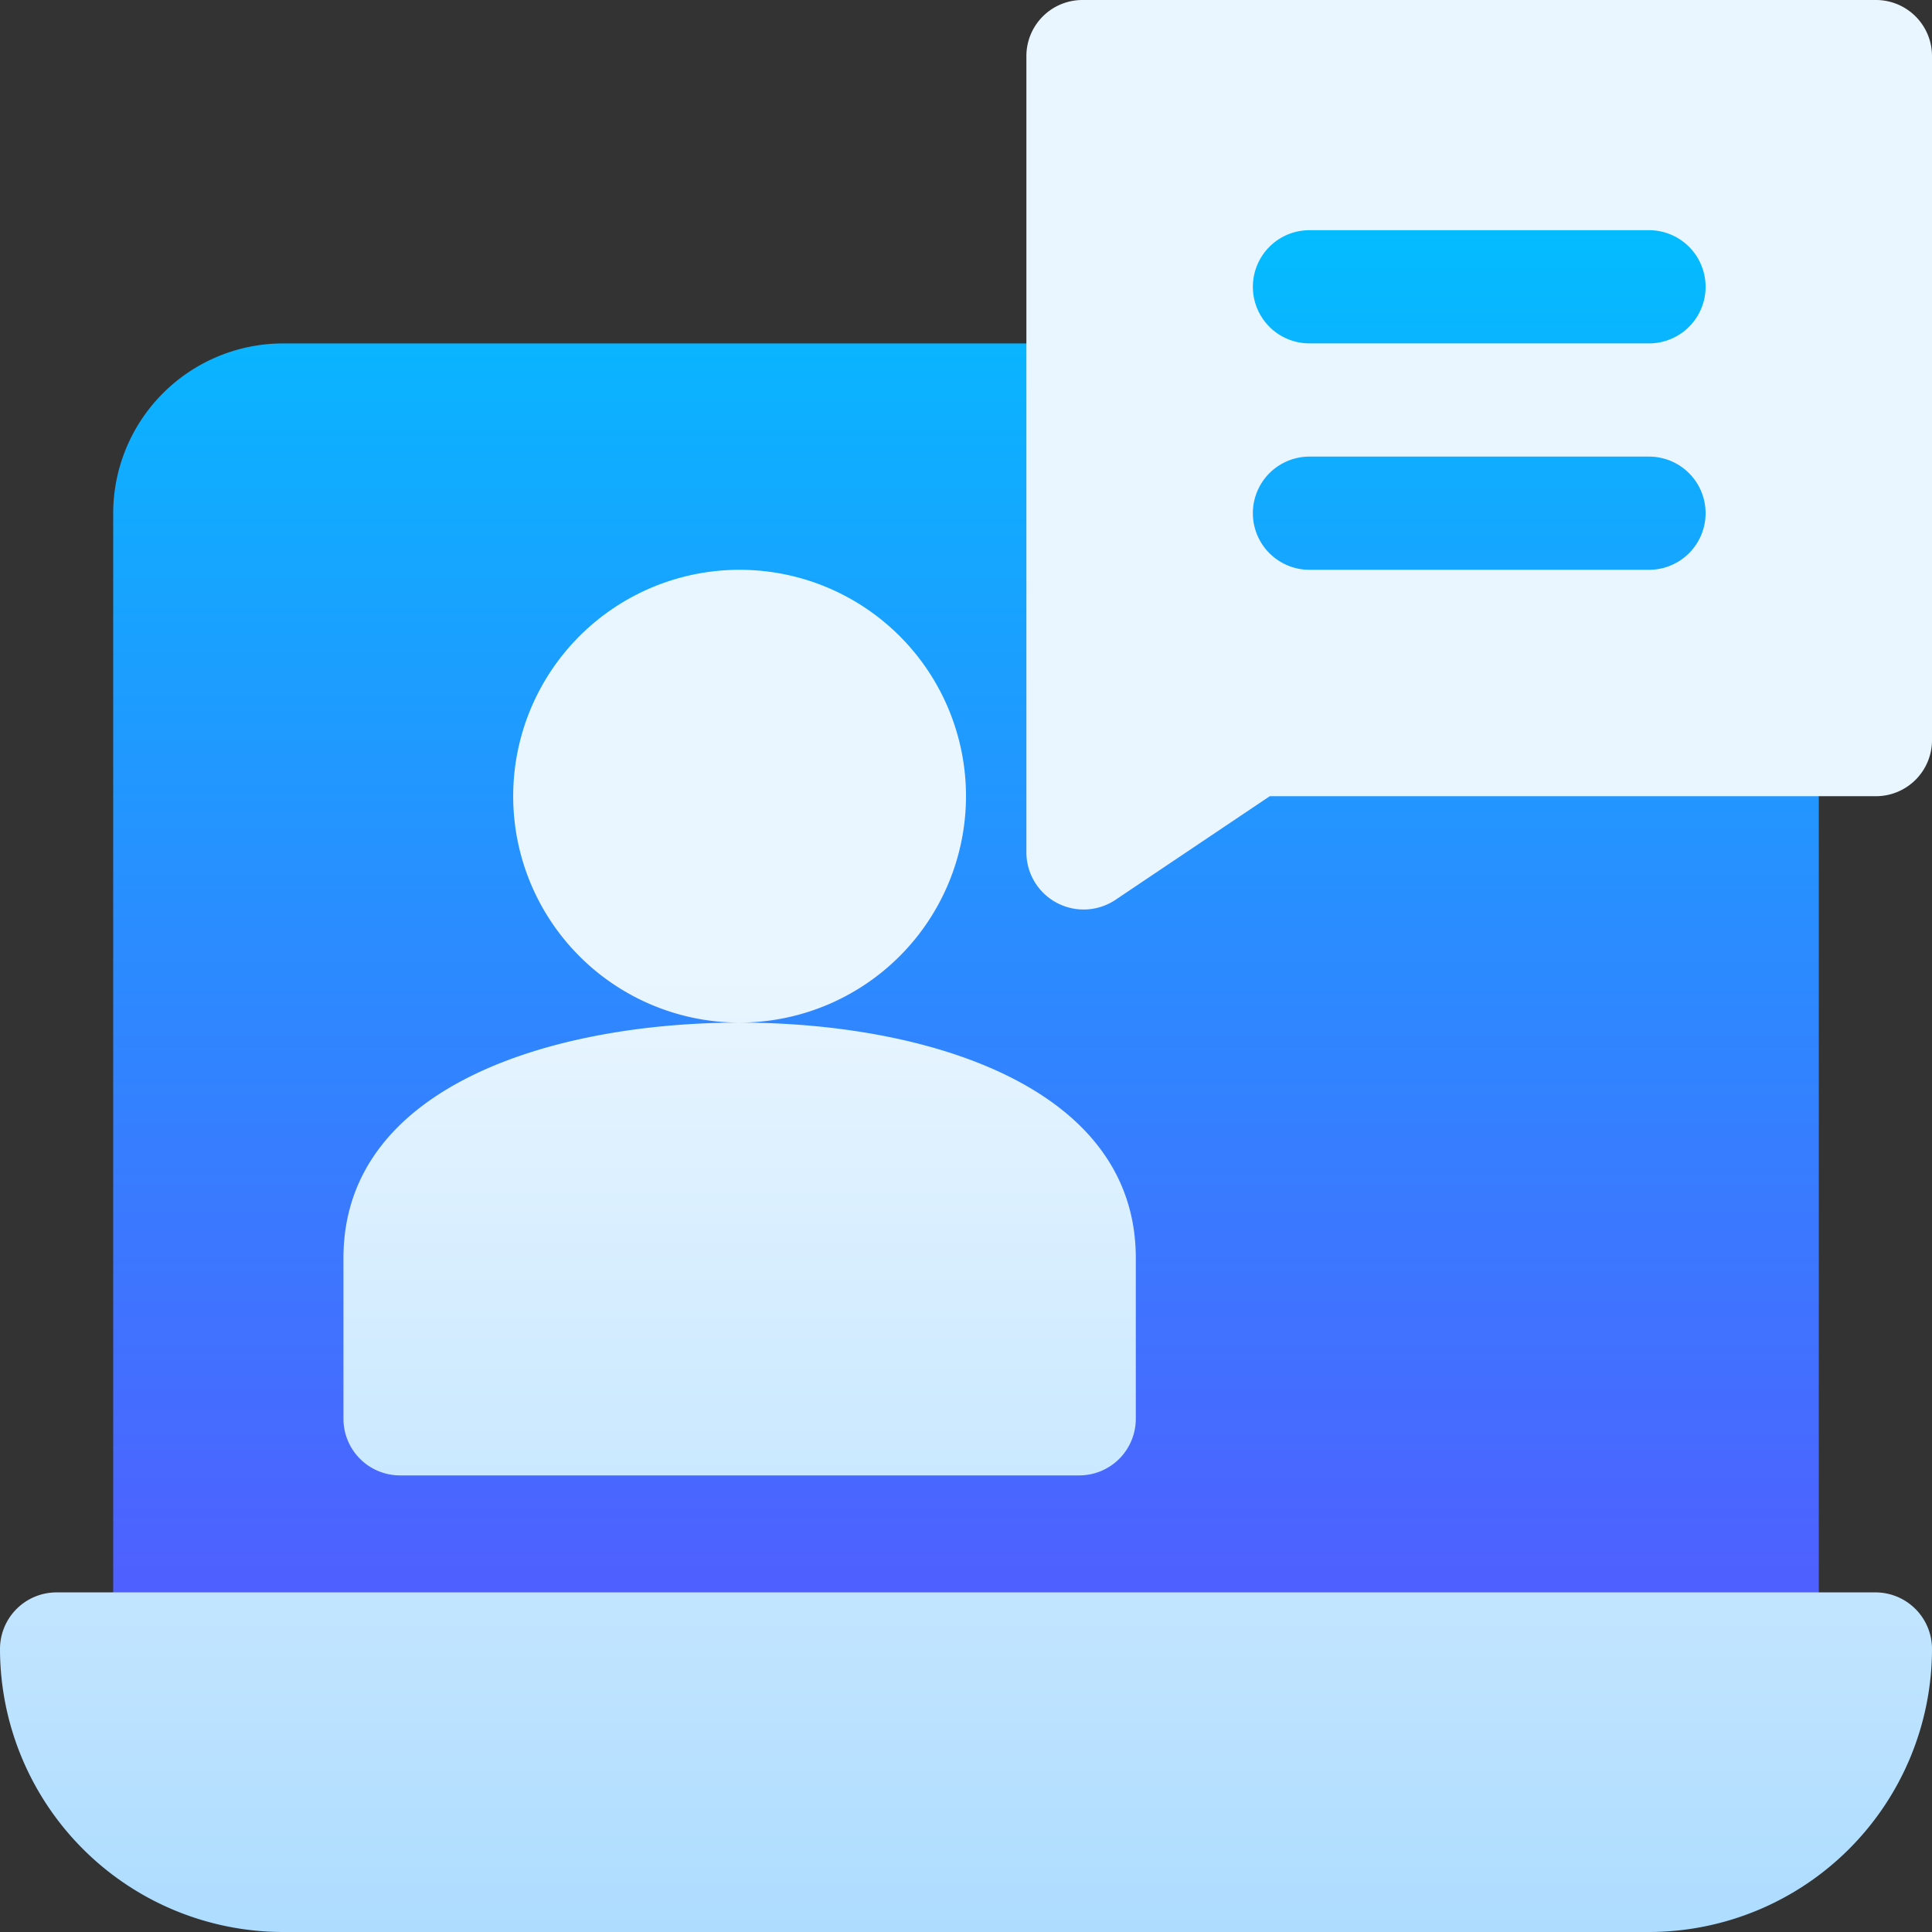 <svg xmlns="http://www.w3.org/2000/svg" width="54" height="54" viewBox="0 0 54 54">
    <rect x="0" y="0" width="54" height="54" fill="#333333" stroke="none"/>
    <defs>
        <linearGradient id="oirc4x83ja" x1=".5" x2=".5" y1="1" gradientUnits="objectBoundingBox">
            <stop offset="0" stop-color="#5558ff"/>
            <stop offset="1" stop-color="#00c0ff"/>
        </linearGradient>
        <linearGradient id="0h9slcuzfb" x1=".5" x2=".5" y1="1" gradientUnits="objectBoundingBox">
            <stop offset="0" stop-color="#addcff"/>
            <stop offset=".503" stop-color="#eaf6ff"/>
            <stop offset="1" stop-color="#eaf6ff"/>
        </linearGradient>
    </defs>
    <g>
        <g>
            <path fill="url(#oirc4x83ja)" d="M60.27 55.492a3.131 3.131 0 0 0 3.164 3.164h9.492a3.164 3.164 0 0 0 0-6.328 3.164 3.164 0 1 0 0-6.328h-9.492a3.164 3.164 0 1 0 0 6.328 3.131 3.131 0 0 0-3.164 3.164zm15.82 4.746H61.852a1.583 1.583 0 0 0-.877.266l-2.287 1.525v-9.7a1.581 1.581 0 0 0-1.582-1.582h-22.36A4.751 4.751 0 0 0 30 55.492v31.746a1.581 1.581 0 0 0 1.582 1.582H76.09a1.581 1.581 0 0 0 1.582-1.582V61.82a1.581 1.581 0 0 0-1.582-1.582z" transform="translate(3.164 4.852) translate(-30 -46)"/>
        </g>
    </g>
    <g>
        <g>
            <path fill="url(#0h9slcuzfb)" d="M27 22.254a6.328 6.328 0 1 0-6.328 6.328A6.335 6.335 0 0 0 27 22.254zM11.18 41.238h18.984a1.581 1.581 0 0 0 1.582-1.582v-4.494c0-4.857-5.967-6.58-11.074-6.58S9.6 30.3 9.6 35.162v4.494a1.581 1.581 0 0 0 1.58 1.582zM52.418 0H30.27a1.567 1.567 0 0 0-1.582 1.582v22.254a1.6 1.6 0 0 0 2.468 1.329l4.335-2.911h16.927A1.567 1.567 0 0 0 54 20.672V1.582A1.567 1.567 0 0 0 52.418 0zM46.09 15.926H36.6a1.582 1.582 0 0 1 0-3.164h9.49a1.582 1.582 0 1 1 0 3.164zm0-6.328H36.6a1.582 1.582 0 0 1 0-3.164h9.49a1.582 1.582 0 1 1 0 3.164zm6.328 34.91H1.582A1.581 1.581 0 0 0 0 46.09 7.918 7.918 0 0 0 7.91 54h38.18A7.918 7.918 0 0 0 54 46.09a1.581 1.581 0 0 0-1.582-1.582z"/>
        </g>
    </g>
</svg>
